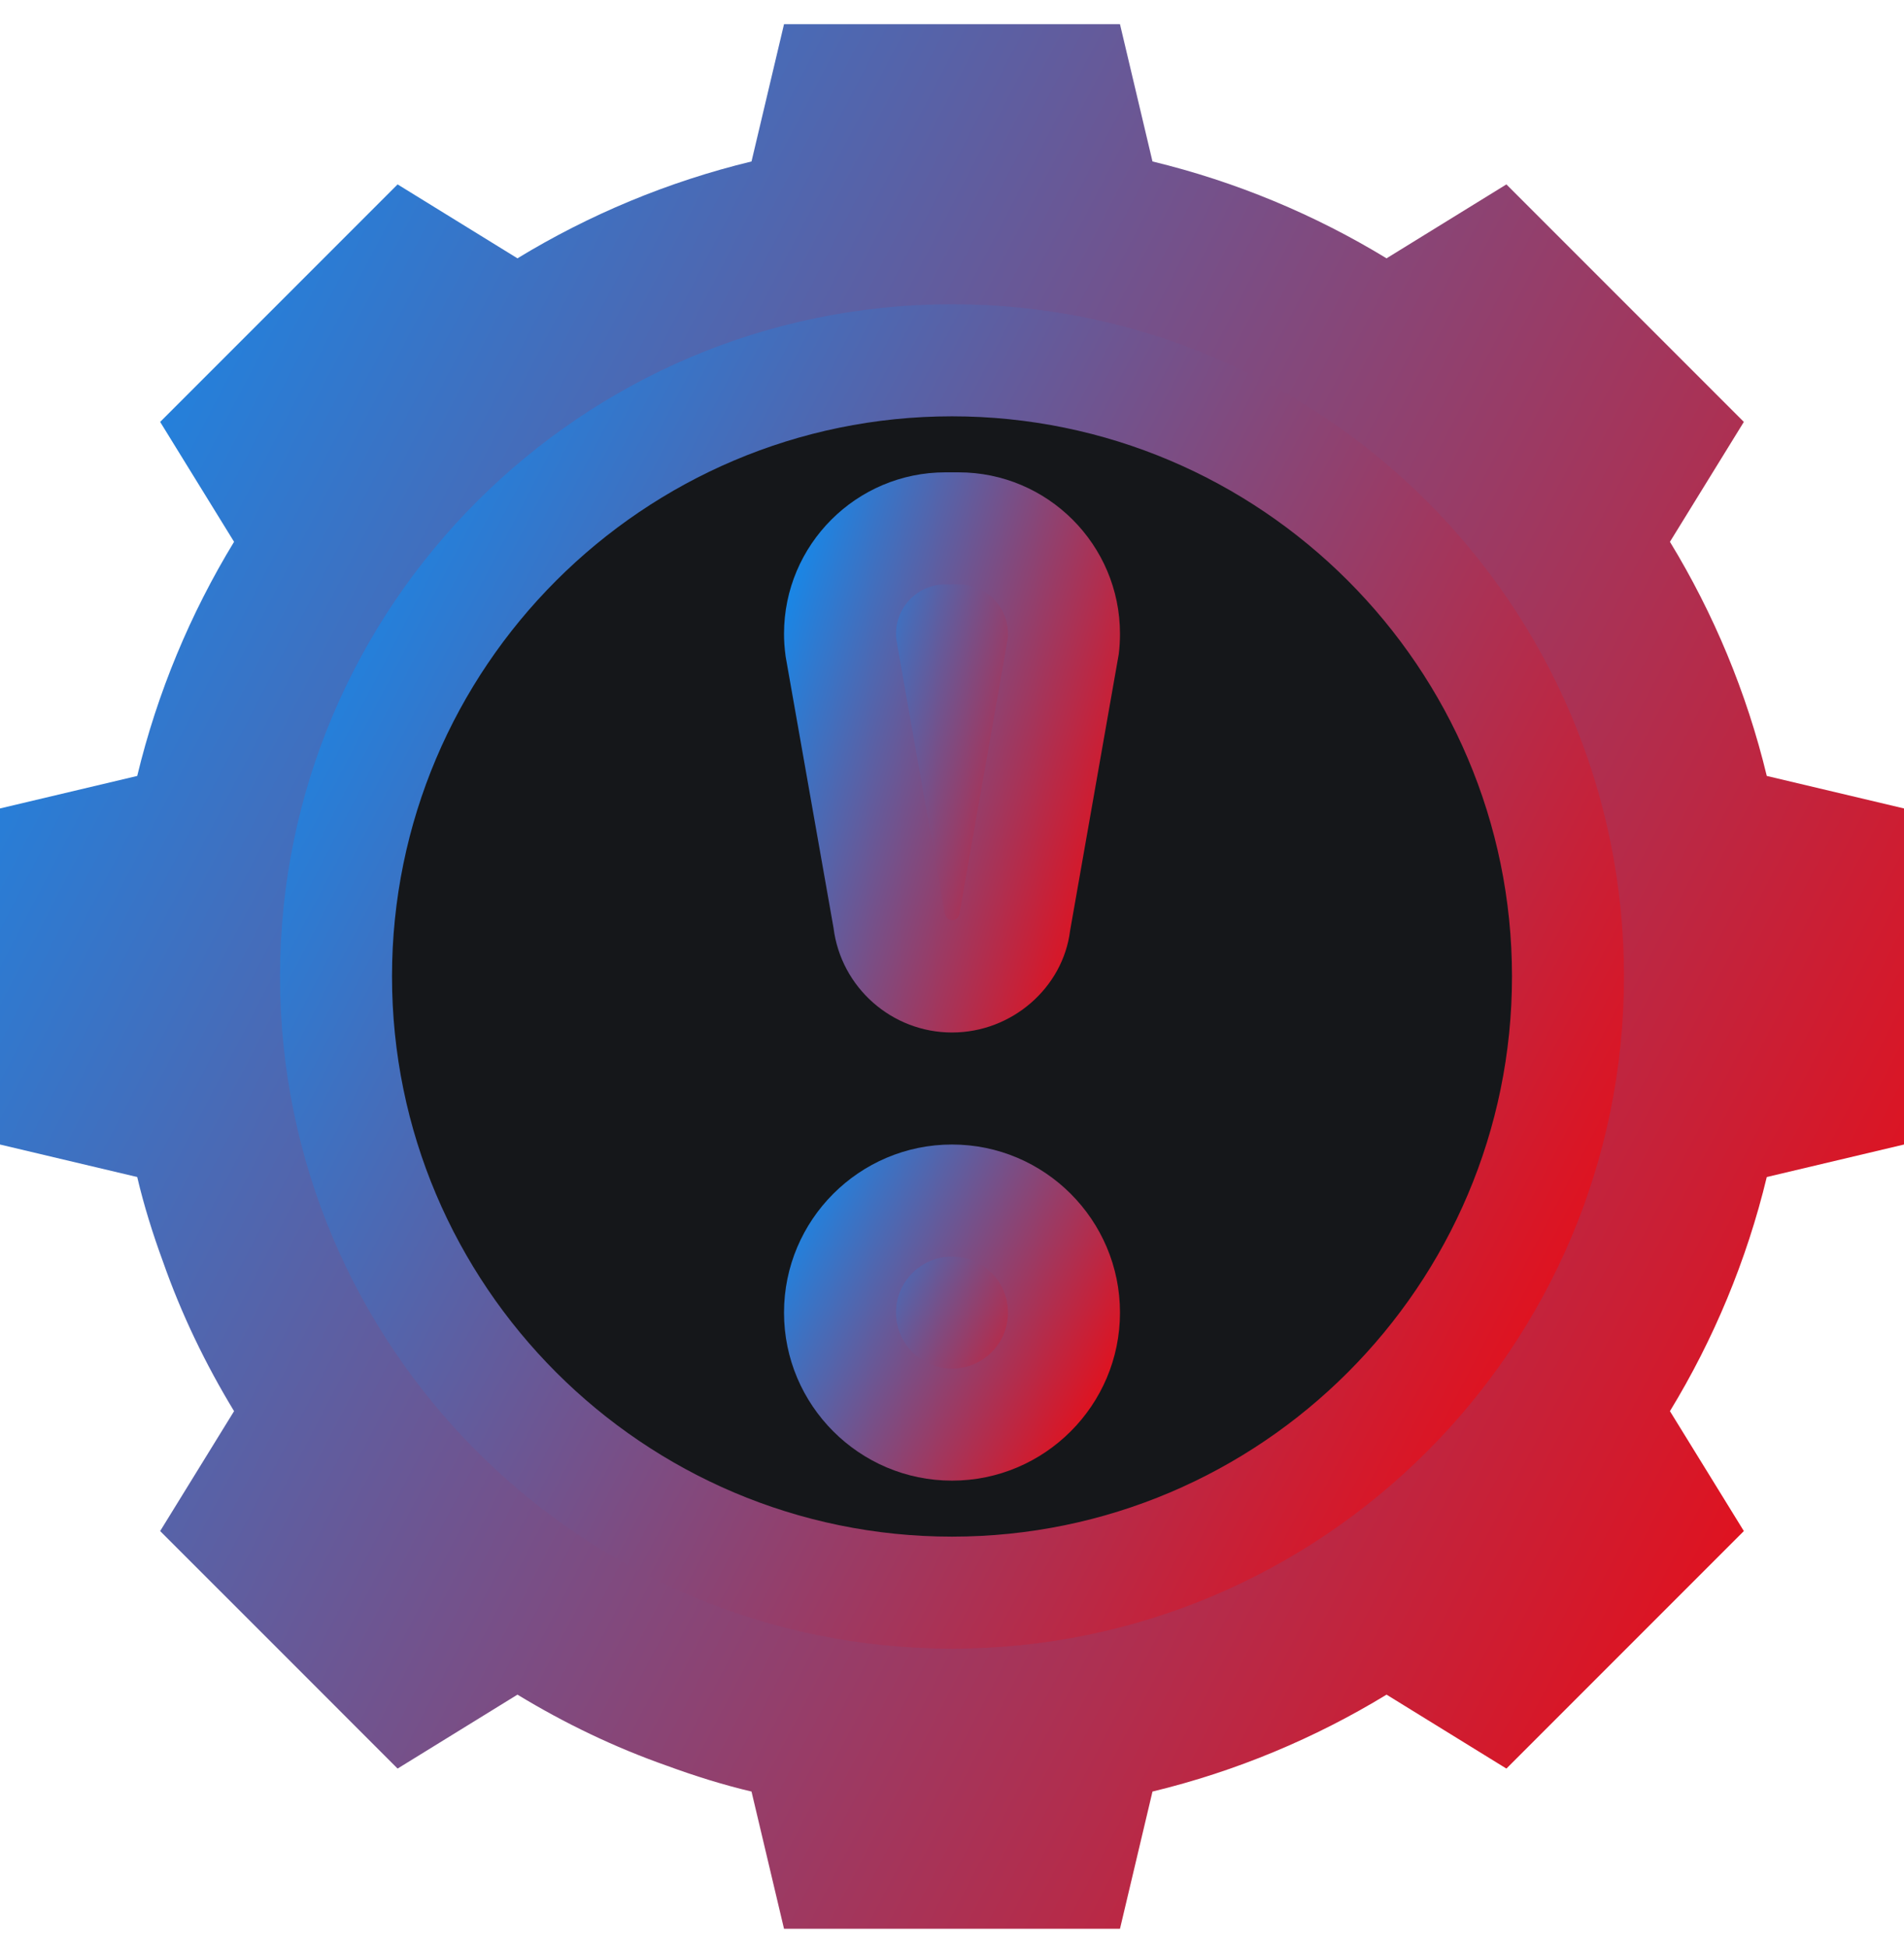 <svg width="44" height="45" viewBox="0 0 44 45" fill="none" xmlns="http://www.w3.org/2000/svg">
<path d="M22 8.324C29.868 8.324 36.235 14.691 36.235 22.559C36.235 30.427 29.868 36.794 22 36.794C14.132 36.794 7.765 30.427 7.765 22.559C7.765 14.691 14.132 8.324 22 8.324Z" fill="#FFD200"/>
<path d="M6.445 38.114L3.701 35.371L5.409 32.601C4.749 31.514 4.193 30.363 3.766 29.146C3.533 28.512 3.326 27.852 3.171 27.192L0 26.441V18.677L3.171 17.926C3.636 15.998 4.4 14.173 5.409 12.517L3.701 9.747L9.188 4.26L11.958 5.968C13.614 4.959 15.439 4.196 17.367 3.73L18.118 0.559H25.882L26.633 3.73C28.561 4.196 30.386 4.959 32.042 5.968L34.812 4.26L40.299 9.747L38.591 12.517C39.6 14.173 40.364 15.998 40.829 17.926L44 18.677V26.441L40.829 27.192C40.364 29.12 39.6 30.945 38.591 32.601L40.299 35.371L34.812 40.858L32.042 39.15C30.386 40.159 28.561 40.923 26.633 41.389L25.882 44.559H18.118L17.367 41.389C16.707 41.233 16.047 41.026 15.413 40.793C14.197 40.366 13.045 39.81 11.958 39.15L9.188 40.858L6.445 38.114Z" fill="url(#paint0_linear)"/>
<path d="M22 36.794C29.862 36.794 36.235 30.421 36.235 22.559C36.235 14.697 29.862 8.324 22 8.324C14.138 8.324 7.765 14.697 7.765 22.559C7.765 30.421 14.138 36.794 22 36.794Z" fill="#15171A"/>
<path d="M22 32.912C23.43 32.912 24.588 31.753 24.588 30.324C24.588 28.895 23.43 27.736 22 27.736C20.571 27.736 19.412 28.895 19.412 30.324C19.412 31.753 20.571 32.912 22 32.912Z" fill="url(#paint1_linear)"/>
<path d="M24.588 14.639C24.588 14.742 24.588 14.846 24.575 14.95L23.45 21.278C23.359 22.003 22.738 22.559 22 22.559C21.262 22.559 20.641 22.003 20.551 21.278L19.425 14.95C19.412 14.846 19.412 14.742 19.412 14.639C19.412 13.293 20.499 12.206 21.845 12.206H22.155C23.501 12.206 24.588 13.293 24.588 14.639V14.639Z" fill="url(#paint2_linear)"/>
<path d="M22 7.029C13.437 7.029 6.471 13.995 6.471 22.559C6.471 31.122 13.437 38.088 22 38.088C30.563 38.088 37.529 31.122 37.529 22.559C37.529 13.995 30.563 7.029 22 7.029ZM22 35.5C14.864 35.5 9.059 29.695 9.059 22.559C9.059 15.423 14.864 9.618 22 9.618C29.136 9.618 34.941 15.423 34.941 22.559C34.941 29.695 29.136 35.5 22 35.5Z" fill="url(#paint3_linear)"/>
<path d="M22.151 10.912H21.849C19.791 10.912 18.118 12.585 18.118 14.643C18.118 14.798 18.127 14.954 18.156 15.17L19.262 21.436C19.434 22.814 20.611 23.853 22 23.853C23.389 23.853 24.566 22.814 24.729 21.501L25.854 15.109C25.873 14.954 25.882 14.798 25.882 14.643C25.882 12.585 24.209 10.912 22.151 10.912V10.912ZM22.171 21.115C22.149 21.287 21.86 21.352 21.82 21.05L20.715 14.781C20.708 14.736 20.706 14.69 20.706 14.643C20.706 14.013 21.218 13.5 21.849 13.5H22.151C22.782 13.5 23.294 14.013 23.294 14.643C23.294 14.704 23.293 14.726 23.294 14.721L22.171 21.115Z" fill="url(#paint4_linear)"/>
<path d="M22 26.441C19.859 26.441 18.118 28.183 18.118 30.324C18.118 32.464 19.859 34.206 22 34.206C24.14 34.206 25.882 32.464 25.882 30.324C25.882 28.183 24.14 26.441 22 26.441ZM22 31.618C21.287 31.618 20.706 31.038 20.706 30.324C20.706 29.609 21.287 29.03 22 29.03C22.713 29.03 23.294 29.609 23.294 30.324C23.294 31.038 22.713 31.618 22 31.618Z" fill="url(#paint5_linear)"/>
<defs>
<linearGradient id="paint0_linear" x1="-26.822" y1="7.235" x2="44.186" y2="44.256" gradientUnits="userSpaceOnUse">
<stop offset="0.245" stop-color="#0095FF"/>
<stop offset="1" stop-color="#FF0000"/>
</linearGradient>
<linearGradient id="paint1_linear" x1="16.256" y1="28.521" x2="24.61" y2="32.877" gradientUnits="userSpaceOnUse">
<stop offset="0.245" stop-color="#0095FF"/>
<stop offset="1" stop-color="#FF0000"/>
</linearGradient>
<linearGradient id="paint2_linear" x1="16.256" y1="13.777" x2="26.205" y2="16.37" gradientUnits="userSpaceOnUse">
<stop offset="0.245" stop-color="#0095FF"/>
<stop offset="1" stop-color="#FF0000"/>
</linearGradient>
<linearGradient id="paint3_linear" x1="-12.463" y1="11.742" x2="37.661" y2="37.874" gradientUnits="userSpaceOnUse">
<stop offset="0.245" stop-color="#0095FF"/>
<stop offset="1" stop-color="#FF0000"/>
</linearGradient>
<linearGradient id="paint4_linear" x1="13.384" y1="12.876" x2="27.901" y2="17.417" gradientUnits="userSpaceOnUse">
<stop offset="0.245" stop-color="#0095FF"/>
<stop offset="1" stop-color="#FF0000"/>
</linearGradient>
<linearGradient id="paint5_linear" x1="13.384" y1="27.619" x2="25.915" y2="34.153" gradientUnits="userSpaceOnUse">
<stop offset="0.245" stop-color="#0095FF"/>
<stop offset="1" stop-color="#FF0000"/>
</linearGradient>
</defs>
</svg>
